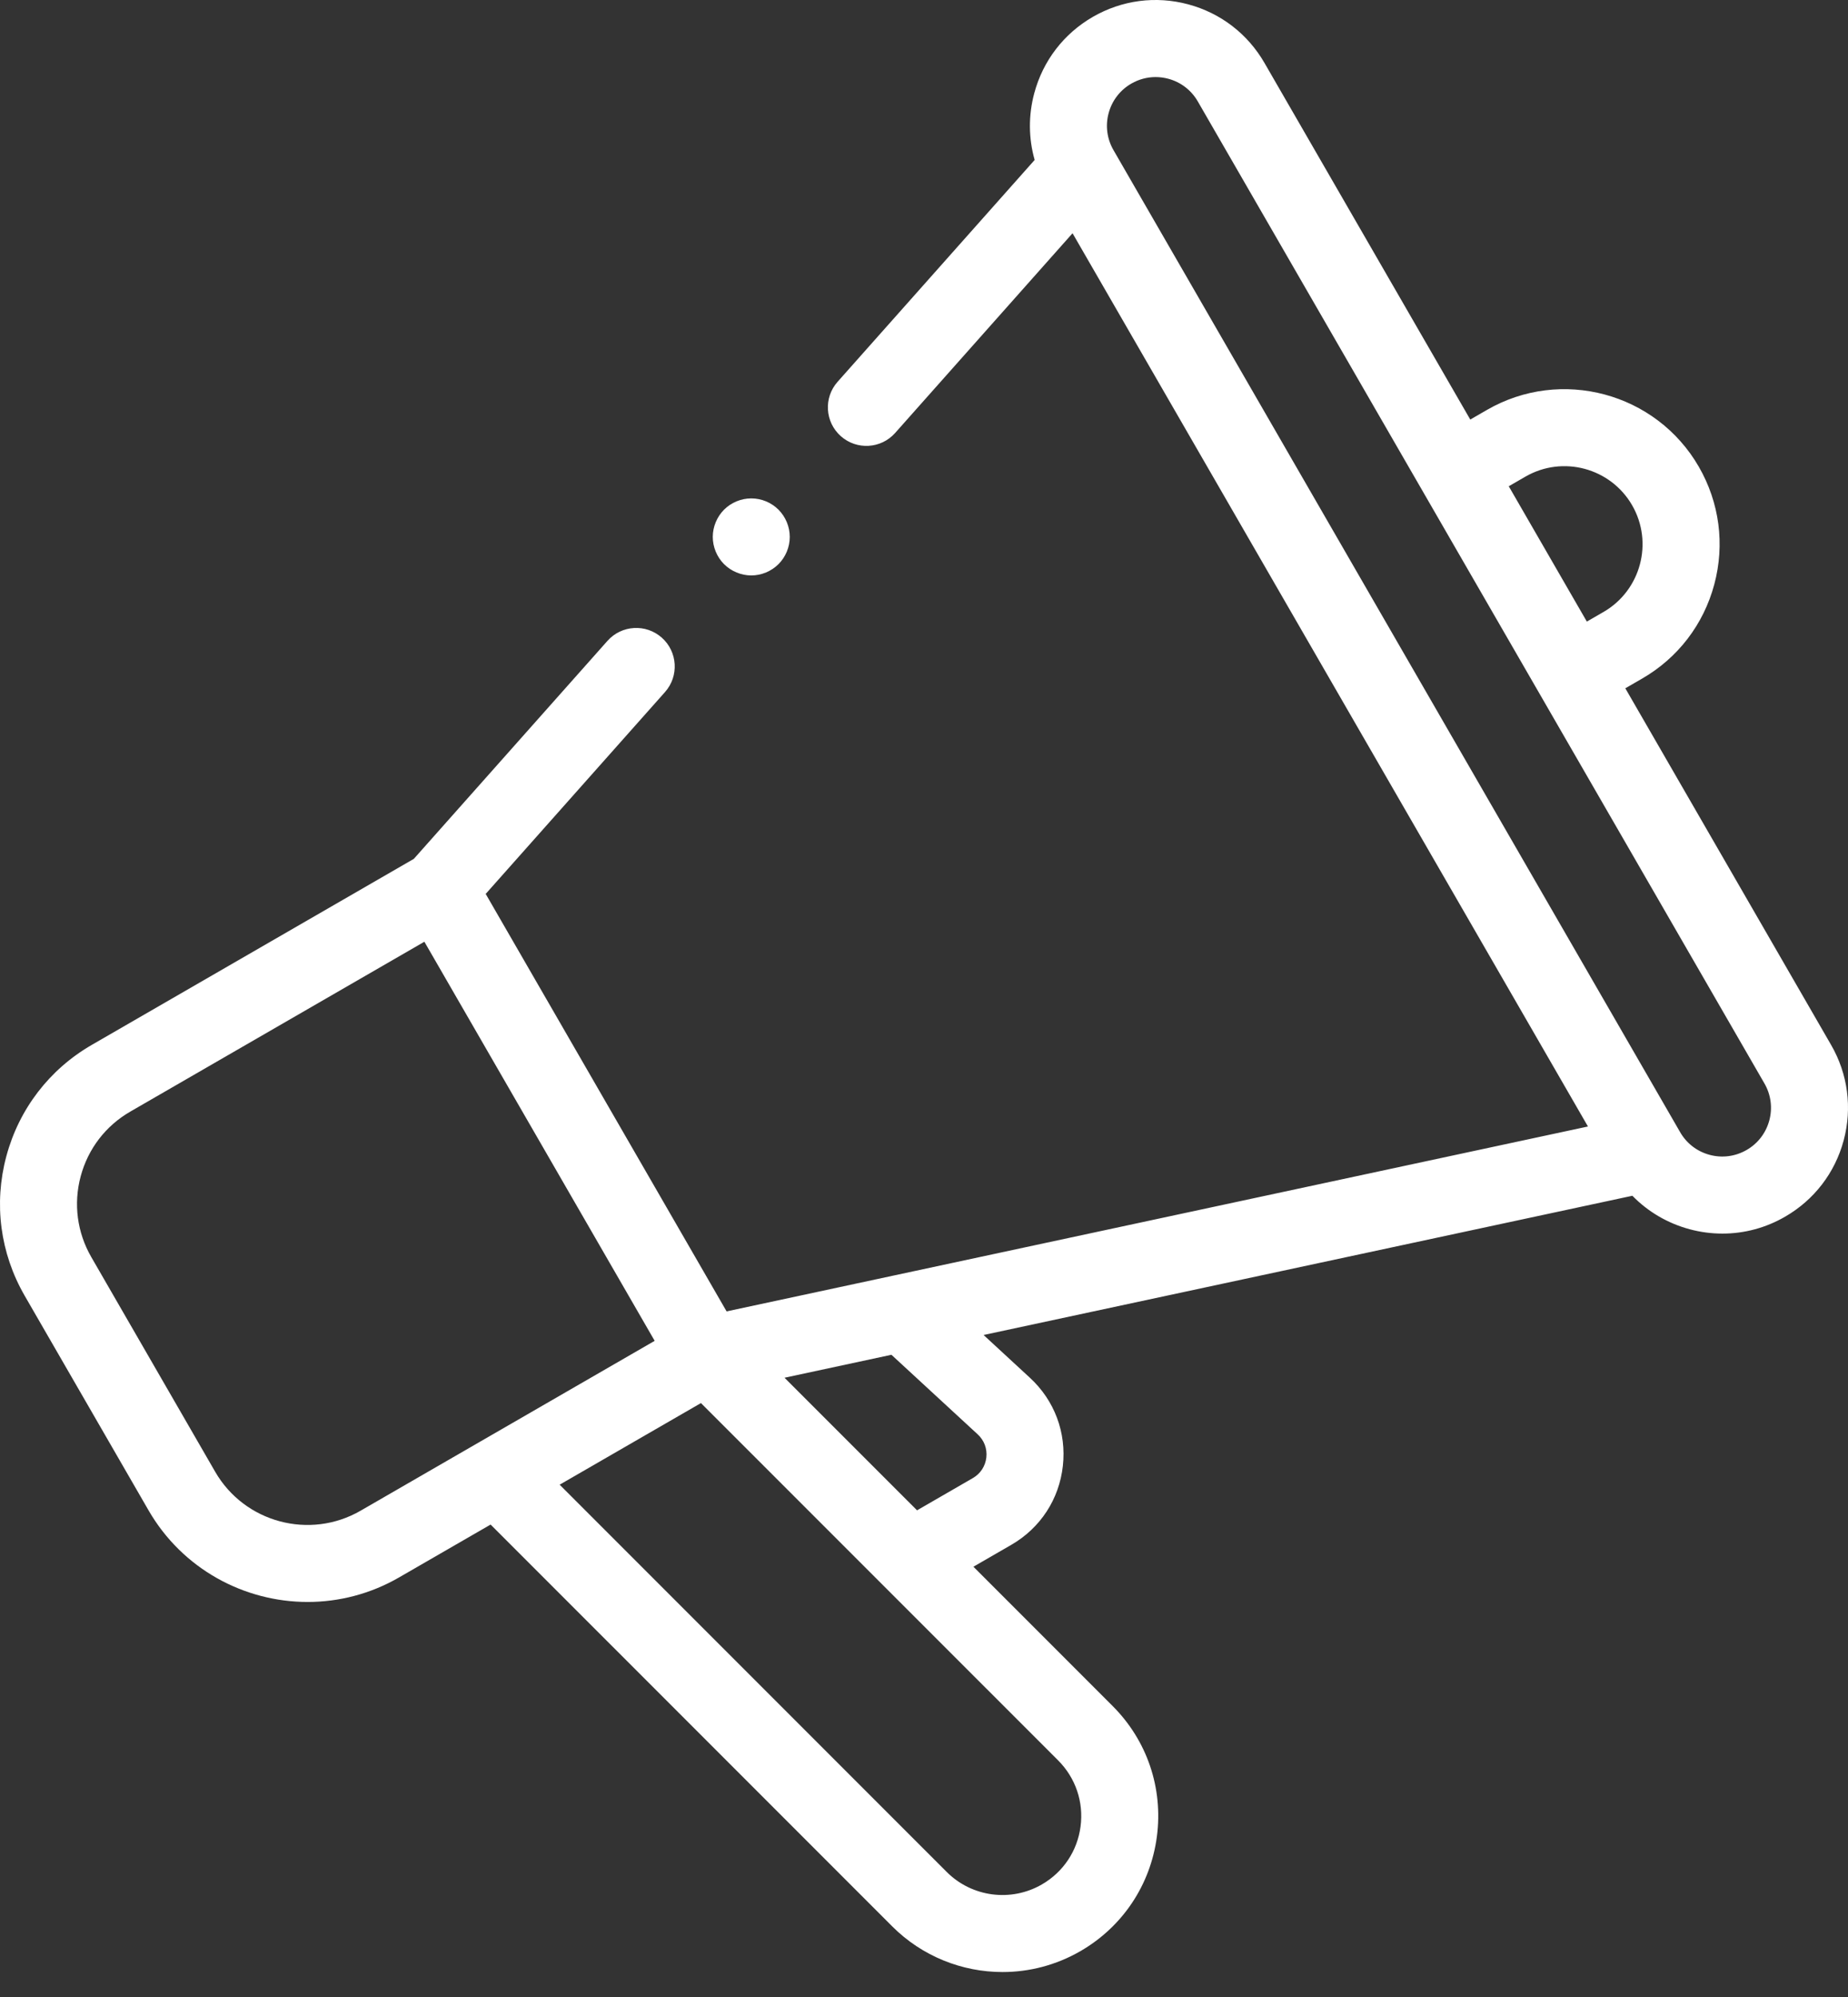 <svg width="50" height="54" viewBox="0 0 50 54" fill="none" xmlns="http://www.w3.org/2000/svg">
<rect x="0" y="0" width="50" height="54" fill="#333333" stroke="none"/>
<path d="M49.543 28.256L43.975 18.612L44.427 18.351C45.398 17.791 46.092 16.886 46.382 15.803C46.672 14.721 46.523 13.591 45.963 12.62C44.806 10.617 42.235 9.928 40.232 11.084L39.78 11.345L34.212 1.702C33.758 0.915 33.025 0.352 32.147 0.117C31.27 -0.118 30.354 0.003 29.567 0.457C28.781 0.911 28.218 1.644 27.983 2.522C27.822 3.122 27.828 3.742 27.994 4.325L22.662 10.324C22.28 10.754 22.319 11.412 22.749 11.794C23.178 12.176 23.837 12.138 24.219 11.708L29.019 6.307L42.964 30.461L19.659 35.461L13.141 24.172L17.993 18.713C18.375 18.283 18.336 17.625 17.906 17.243C17.476 16.861 16.818 16.9 16.436 17.329L11.197 23.224L2.484 28.254C1.336 28.917 0.514 29.988 0.171 31.268C-0.172 32.549 0.004 33.887 0.667 35.036L4.017 40.837C4.935 42.428 6.607 43.318 8.324 43.318C9.166 43.318 10.019 43.104 10.798 42.654L13.274 41.225L24.142 52.092C24.953 52.902 26.034 53.325 27.125 53.325C27.847 53.325 28.573 53.14 29.23 52.761C30.373 52.101 31.128 50.971 31.301 49.661C31.473 48.351 31.037 47.064 30.102 46.13L26.337 42.365L27.364 41.772C28.149 41.318 28.657 40.541 28.757 39.64C28.857 38.739 28.532 37.869 27.865 37.255L26.612 36.099L44.166 32.334C44.588 32.766 45.12 33.08 45.718 33.24C46.011 33.319 46.309 33.357 46.604 33.357C47.193 33.357 47.775 33.203 48.298 32.9C49.085 32.446 49.648 31.713 49.883 30.836C50.118 29.959 49.997 29.042 49.543 28.256ZM40.821 13.149L41.273 12.888C42.282 12.306 43.576 12.653 44.159 13.662C44.741 14.67 44.394 15.965 43.386 16.547L42.934 16.808L40.856 13.209L40.821 13.149ZM9.757 40.85C8.381 41.645 6.615 41.172 5.821 39.796L2.471 33.994C2.086 33.328 1.984 32.551 2.183 31.808C2.382 31.064 2.859 30.443 3.526 30.058L11.482 25.465L17.713 36.257L9.757 40.85ZM29.236 49.389C29.149 50.052 28.767 50.623 28.188 50.957C27.354 51.439 26.296 51.3 25.615 50.619L15.142 40.147L18.965 37.94L28.63 47.603C29.102 48.076 29.323 48.727 29.236 49.389ZM26.453 38.786C26.628 38.947 26.713 39.174 26.687 39.41C26.66 39.646 26.528 39.849 26.322 39.968L24.812 40.84L21.226 37.255L24.119 36.634L26.453 38.786ZM47.871 30.297C47.779 30.637 47.562 30.921 47.257 31.096C46.952 31.272 46.597 31.319 46.257 31.228C45.917 31.137 45.633 30.919 45.458 30.614L30.127 4.06C29.951 3.755 29.904 3.4 29.995 3.061C30.086 2.721 30.304 2.437 30.609 2.261C30.812 2.144 31.037 2.084 31.265 2.084C31.38 2.084 31.495 2.099 31.608 2.129C31.948 2.22 32.232 2.438 32.408 2.743L47.739 29.297C47.915 29.602 47.962 29.957 47.871 30.297Z" fill="white"/>
<path d="M20.327 15.56C20.601 15.56 20.869 15.448 21.063 15.255C21.257 15.061 21.368 14.792 21.368 14.518C21.368 14.245 21.257 13.976 21.063 13.782C20.869 13.588 20.602 13.477 20.327 13.477C20.053 13.477 19.784 13.588 19.59 13.782C19.397 13.976 19.285 14.245 19.285 14.518C19.285 14.792 19.397 15.061 19.59 15.255C19.784 15.448 20.053 15.56 20.327 15.56Z" fill="white"/>
</svg>
